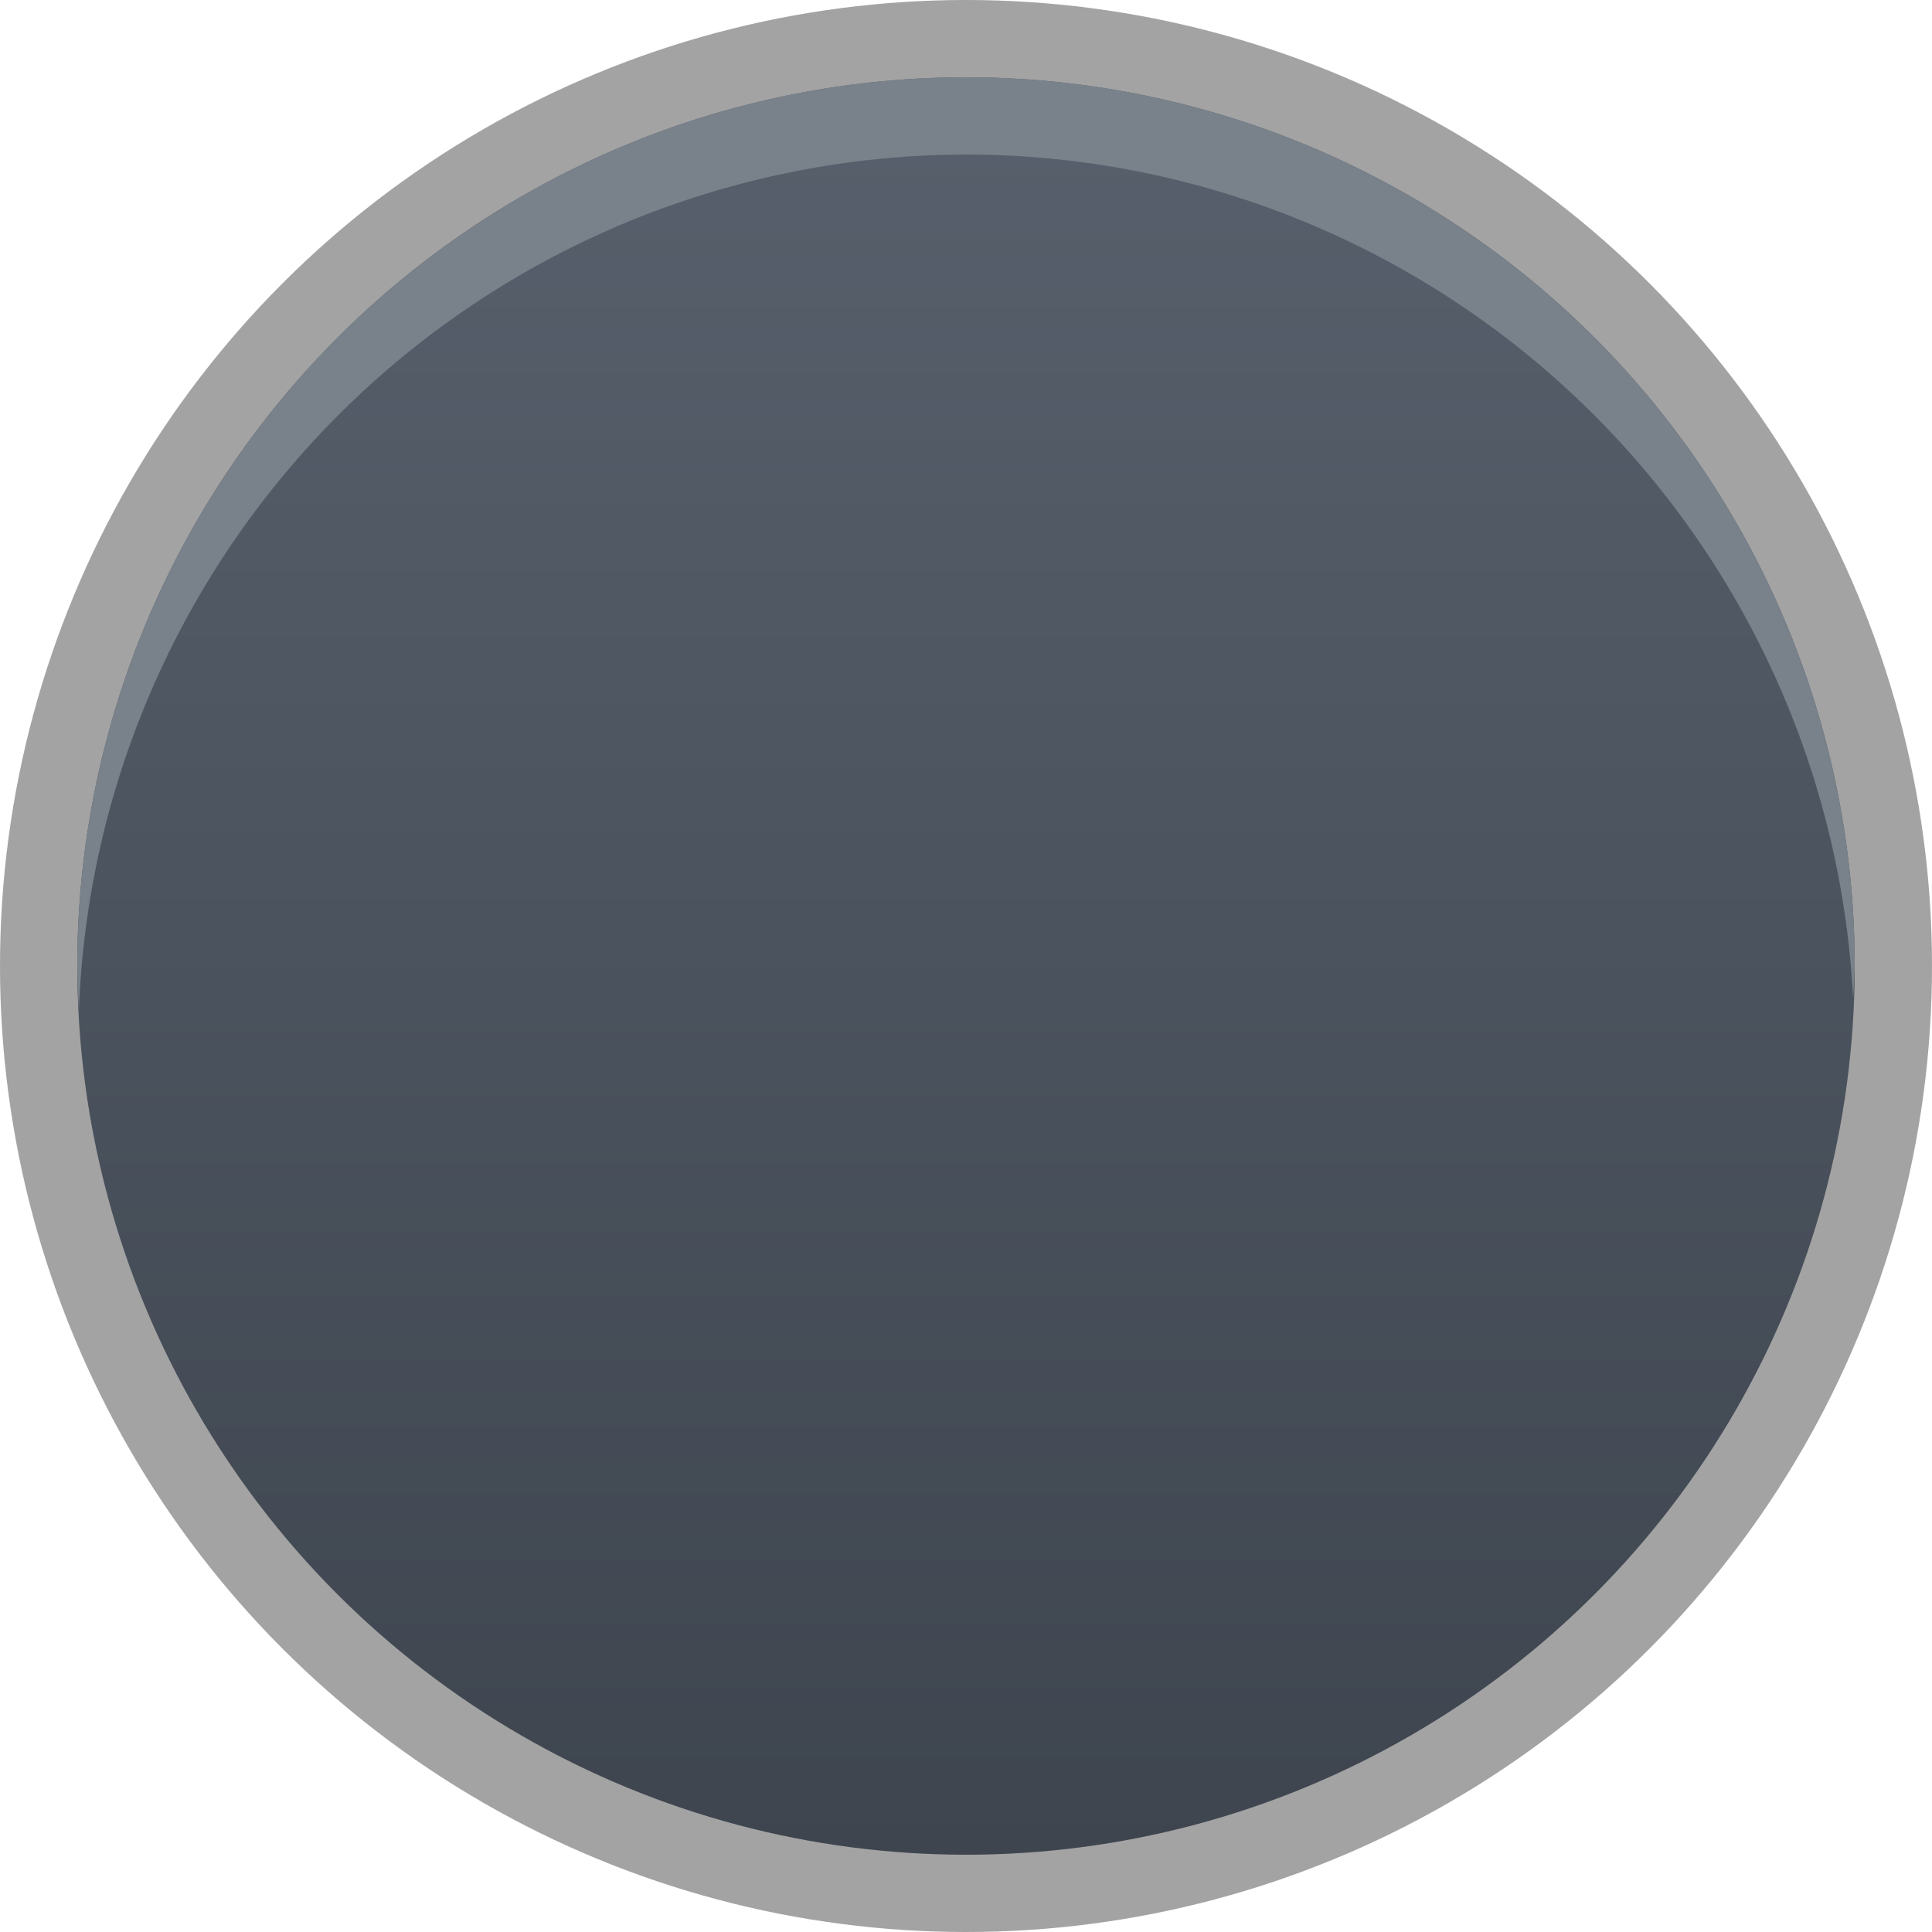 <?xml version="1.0" encoding="UTF-8" standalone="no"?>
<!-- Created with Inkscape (http://www.inkscape.org/) -->

<svg
   xmlns:dc="http://purl.org/dc/elements/1.1/"
   xmlns:cc="http://creativecommons.org/ns#"
   xmlns:rdf="http://www.w3.org/1999/02/22-rdf-syntax-ns#"
   xmlns:svg="http://www.w3.org/2000/svg"
   xmlns="http://www.w3.org/2000/svg"
   xmlns:xlink="http://www.w3.org/1999/xlink"
   xmlns:sodipodi="http://sodipodi.sourceforge.net/DTD/sodipodi-0.dtd"
   xmlns:inkscape="http://www.inkscape.org/namespaces/inkscape"
   width="7.056mm"
   height="7.056mm"
   viewBox="0 0 25 25"
   id="svg4454"
   version="1.1"
   inkscape:version="0.91 r13725"
   sodipodi:docname="calendar-not-today.svg">
  <defs
     id="defs4456">
    <linearGradient
       inkscape:collect="always"
       xlink:href="#linearGradient3772"
       id="linearGradient4196"
       gradientUnits="userSpaceOnUse"
       gradientTransform="matrix(0.92,0,0,0.92,-1468.36,-613.24)"
       x1="795"
       y1="322"
       x2="795"
       y2="297" />
    <linearGradient
       id="linearGradient3772"
       inkscape:collect="always">
      <stop
         id="stop3774"
         offset="0"
         style="stop-color:#57606c;stop-opacity:1" />
      <stop
         id="stop3776"
         offset="1"
         style="stop-color:#3e454f;stop-opacity:1" />
    </linearGradient>
  </defs>
  <sodipodi:namedview
     id="base"
     pagecolor="#ffffff"
     bordercolor="#666666"
     borderopacity="1.0"
     inkscape:pageopacity="0.0"
     inkscape:pageshadow="2"
     inkscape:zoom="15.839192"
     inkscape:cx="2.8024416"
     inkscape:cy="7.8150211"
     inkscape:document-units="px"
     inkscape:current-layer="layer1"
     showgrid="true"
     fit-margin-top="0"
     fit-margin-left="0"
     fit-margin-right="0"
     fit-margin-bottom="0"
     inkscape:window-width="1366"
     inkscape:window-height="721"
     inkscape:window-x="0"
     inkscape:window-y="25"
     inkscape:window-maximized="1"
     inkscape:snap-bbox="true"
     inkscape:bbox-paths="true"
     inkscape:bbox-nodes="true"
     inkscape:snap-bbox-edge-midpoints="true">
    <inkscape:grid
       type="xygrid"
       id="grid5002"
       originx="-334"
       originy="-687" />
  </sodipodi:namedview>
  <g
     inkscape:label="Ebene 1"
     inkscape:groupmode="layer"
     id="layer1"
     transform="translate(-334,-340.362)">
    <g
       transform="translate(-3.3599998e-6,1.7290755e-6)"
       id="layer1-3"
       inkscape:label="Ebene 1">
      <g
         id="g4433-0"
         transform="translate(-390,24.362)">
        <circle
           style="opacity:1;fill:#000000;fill-opacity:0.363;stroke:none;stroke-width:1;stroke-linecap:butt;stroke-linejoin:miter;stroke-miterlimit:4;stroke-dasharray:none;stroke-dashoffset:0;stroke-opacity:0.784"
           id="path4186-1"
           cx="736.5"
           cy="328.5"
           r="12.5" />
        <circle
           style="opacity:1;fill:url(#linearGradient4196);fill-opacity:1;stroke:none;stroke-width:1;stroke-linecap:butt;stroke-linejoin:miter;stroke-miterlimit:4;stroke-dasharray:none;stroke-dashoffset:0;stroke-opacity:0.784"
           id="path4140-9"
           cx="-736.5"
           cy="-328.5"
           r="11.5"
           transform="scale(-1,-1)" />
        <path
           style="opacity:1;fill:#79818a;fill-opacity:1;stroke:none;stroke-width:1;stroke-linecap:butt;stroke-linejoin:miter;stroke-miterlimit:4;stroke-dasharray:none;stroke-dashoffset:0;stroke-opacity:0.784"
           d="m 736.5,317 a 11.5,11.5 0 0 0 -11.5,11.5 11.5,11.5 0 0 0 0.021,0.578 A 11.5,11.5 0 0 1 736.5,318 11.5,11.5 0 0 1 747.979,328.922 11.5,11.5 0 0 0 748,328.5 11.5,11.5 0 0 0 736.5,317 Z"
           id="path4140-2-6"
           inkscape:connector-curvature="0" />
      </g>
    </g>
  </g>
</svg>
